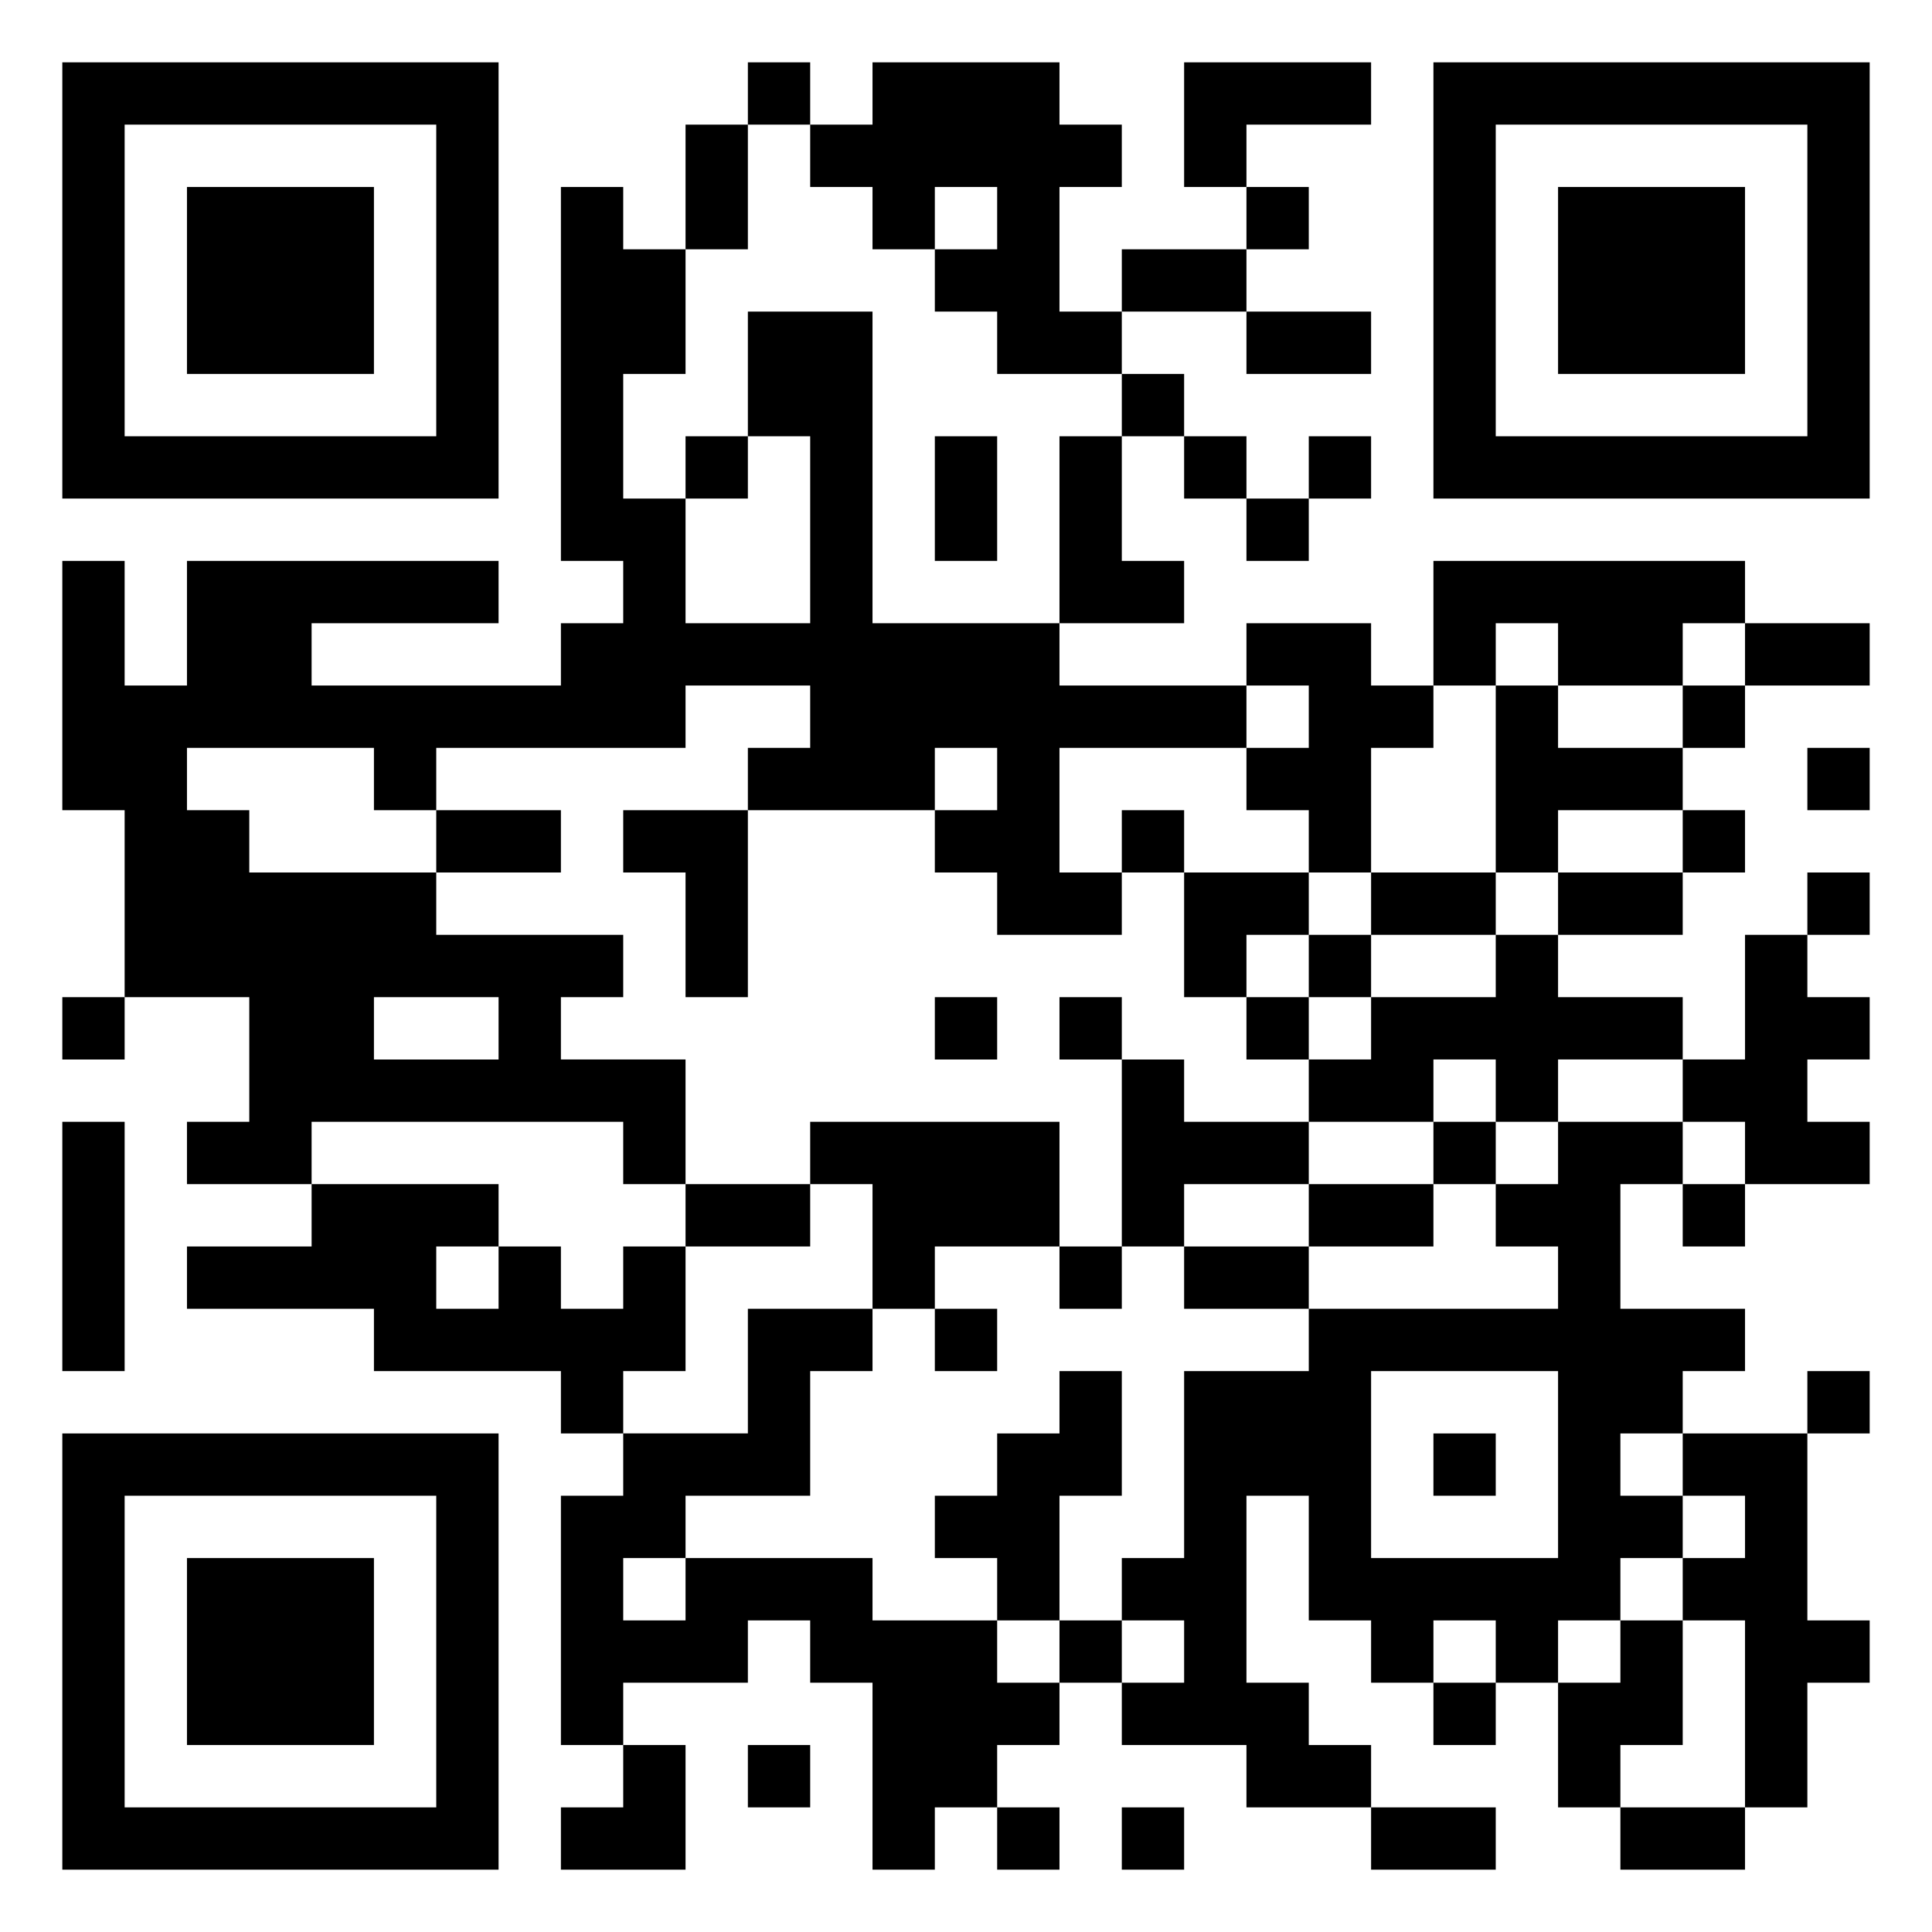 <svg xmlns="http://www.w3.org/2000/svg" viewBox="0 0 31 31"><path d="M1 1h7v7h-7zM12 1h1v1h-1zM14 1h3v1h1v1h-1v2h1v1h-2v-1h-1v-1h1v-1h-1v1h-1v-1h-1v-1h1zM19 1h3v1h-2v1h-1zM23 1h7v7h-7zM2 2v5h5v-5zM11 2h1v2h-1zM24 2v5h5v-5zM3 3h3v3h-3zM9 3h1v1h1v2h-1v2h1v2h2v-3h-1v-2h2v5h3v1h3v1h-3v2h1v1h-2v-1h-1v-1h1v-1h-1v1h-3v-1h1v-1h-2v1h-4v1h-1v-1h-3v1h1v1h3v1h3v1h-1v1h2v2h-1v-1h-5v1h-2v-1h1v-2h-2v-3h-1v-4h1v2h1v-2h5v1h-3v1h4v-1h1v-1h-1zM20 3h1v1h-1zM25 3h3v3h-3zM18 4h2v1h-2zM20 5h2v1h-2zM18 6h1v1h-1zM11 7h1v1h-1zM15 7h1v2h-1zM17 7h1v2h1v1h-2zM19 7h1v1h-1zM21 7h1v1h-1zM20 8h1v1h-1zM23 9h5v1h-1v1h-2v-1h-1v1h-1zM20 10h2v1h1v1h-1v2h-1v-1h-1v-1h1v-1h-1zM28 10h2v1h-2zM24 11h1v1h2v1h-2v1h-1zM27 11h1v1h-1zM29 12h1v1h-1zM7 13h2v1h-2zM10 13h2v3h-1v-2h-1zM18 13h1v1h-1zM27 13h1v1h-1zM19 14h2v1h-1v1h-1zM22 14h2v1h-2zM25 14h2v1h-2zM29 14h1v1h-1zM21 15h1v1h-1zM24 15h1v1h2v1h-2v1h-1v-1h-1v1h-2v-1h1v-1h2zM28 15h1v1h1v1h-1v1h1v1h-2v-1h-1v-1h1zM1 16h1v1h-1zM6 16v1h2v-1zM15 16h1v1h-1zM17 16h1v1h-1zM20 16h1v1h-1zM18 17h1v1h2v1h-2v1h-1zM1 18h1v4h-1zM13 18h4v2h-2v1h-1v-2h-1zM23 18h1v1h-1zM25 18h2v1h-1v2h2v1h-1v1h-1v1h1v1h-1v1h-1v1h-1v-1h-1v1h-1v-1h-1v-2h-1v3h1v1h1v1h-2v-1h-2v-1h1v-1h-1v-1h1v-3h2v-1h4v-1h-1v-1h1zM5 19h3v1h-1v1h1v-1h1v1h1v-1h1v2h-1v1h-1v-1h-3v-1h-3v-1h2zM11 19h2v1h-2zM21 19h2v1h-2zM27 19h1v1h-1zM17 20h1v1h-1zM19 20h2v1h-2zM12 21h2v1h-1v2h-2v1h-1v1h1v-1h3v1h2v1h1v1h-1v1h-1v1h-1v-3h-1v-1h-1v1h-2v1h-1v-4h1v-1h2zM15 21h1v1h-1zM17 22h1v2h-1v2h-1v-1h-1v-1h1v-1h1zM22 22v3h3v-3zM29 22h1v1h-1zM1 23h7v7h-7zM23 23h1v1h-1zM27 23h2v3h1v1h-1v2h-1v-3h-1v-1h1v-1h-1zM2 24v5h5v-5zM3 25h3v3h-3zM17 26h1v1h-1zM26 26h1v2h-1v1h-1v-2h1zM23 27h1v1h-1zM10 28h1v2h-2v-1h1zM12 28h1v1h-1zM16 29h1v1h-1zM18 29h1v1h-1zM22 29h2v1h-2zM26 29h2v1h-2z"/></svg>